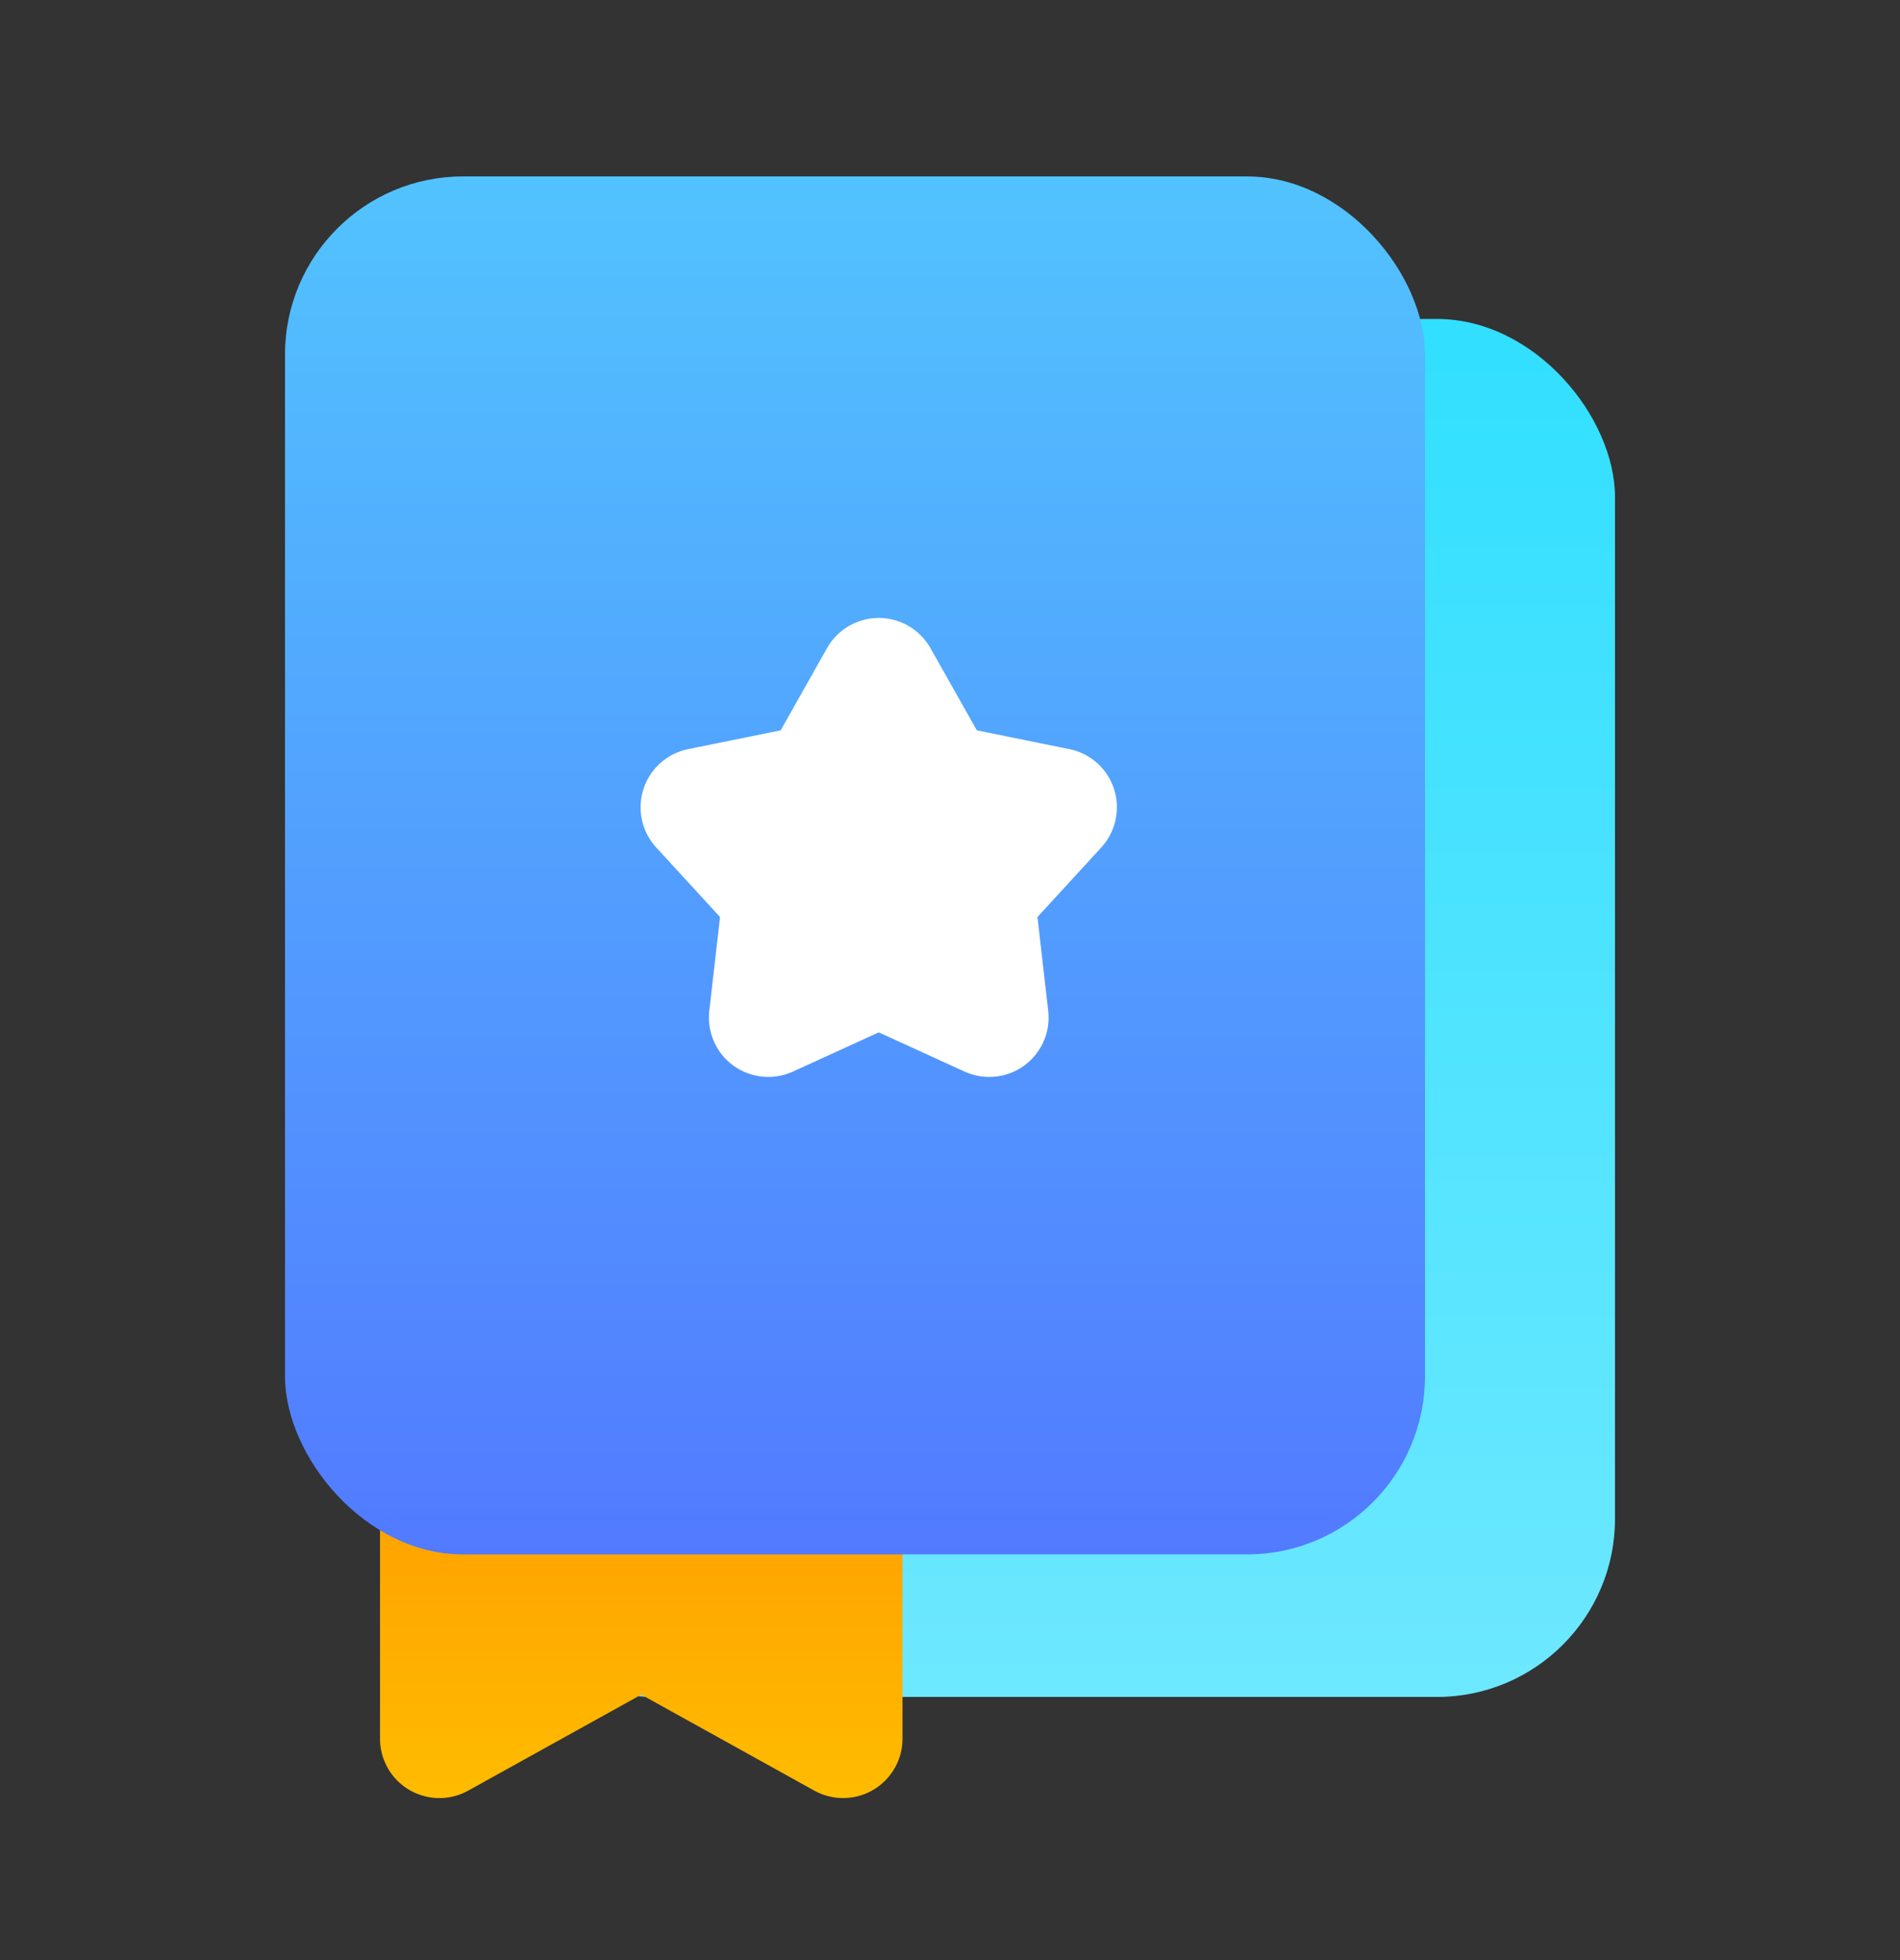 <?xml version="1.0" encoding="UTF-8"?>
<svg width="32px" height="33px" viewBox="0 0 32 33" version="1.1" xmlns="http://www.w3.org/2000/svg" xmlns:xlink="http://www.w3.org/1999/xlink">
    <rect x="0" y="0" width="32" height="33" fill="#333333" stroke="none"/>
    <defs>
        <linearGradient x1="50%" y1="0%" x2="50%" y2="100%" id="linearGradient-1">
            <stop stop-color="#31DFFF" offset="0%"></stop>
            <stop stop-color="#6DE8FF" offset="100%"></stop>
        </linearGradient>
        <linearGradient x1="50%" y1="37.456%" x2="50%" y2="100%" id="linearGradient-2">
            <stop stop-color="#FF8300" offset="0%"></stop>
            <stop stop-color="#FFBD00" offset="100%"></stop>
        </linearGradient>
        <linearGradient x1="50%" y1="0%" x2="50%" y2="100%" id="linearGradient-3">
            <stop stop-color="#52C3FE" offset="0%"></stop>
            <stop stop-color="#527AFF" offset="100%"></stop>
        </linearGradient>
    </defs>
    <g id="ym" stroke="none" stroke-width="1" fill="none" fill-rule="evenodd">
        <g id="hb" transform="translate(-1532, -16)">
            <g id="bz-8" transform="translate(1532, 16.57)">
                <rect id="jx" x="0" y="0" width="32" height="32"></rect>
                <g id="bz-10bf" transform="translate(4.8, 2.4)">
                    <rect id="jxbf-18" fill="url(#linearGradient-1)" x="3.2" y="2.4" width="19.2" height="23.2" rx="3"></rect>
                    <path d="M1.6,10.4 L10.4,10.4 L10.4,26.302 C10.4,26.854 9.952,27.302 9.4,27.302 C9.23,27.302 9.063,27.259 8.915,27.177 L6,25.561 L6,25.561 L3.085,27.177 C2.602,27.445 1.993,27.27 1.725,26.787 C1.643,26.639 1.6,26.472 1.6,26.302 L1.6,10.4 L1.6,10.4 Z" id="jxbf-7" fill="url(#linearGradient-2)"></path>
                    <rect id="jx" fill="url(#linearGradient-3)" x="0" y="0" width="19.2" height="23.2" rx="3"></rect>
                    <path d="M10,14.411 L8.555,15.071 C8.052,15.3 7.459,15.079 7.23,14.577 C7.154,14.411 7.125,14.228 7.146,14.047 L7.327,12.469 L7.327,12.469 L6.252,11.298 C5.879,10.891 5.906,10.258 6.313,9.885 C6.447,9.762 6.612,9.678 6.791,9.642 L8.348,9.326 L8.348,9.326 L9.129,7.942 C9.401,7.461 10.011,7.292 10.492,7.563 C10.65,7.653 10.781,7.784 10.871,7.942 L11.652,9.326 L11.652,9.326 L13.209,9.642 C13.751,9.751 14.101,10.279 13.991,10.82 C13.955,10.999 13.871,11.164 13.748,11.298 L12.673,12.469 L12.673,12.469 L12.854,14.047 C12.917,14.596 12.524,15.092 11.975,15.155 C11.794,15.176 11.611,15.147 11.445,15.071 L10,14.411 L10,14.411 Z" id="xx" fill="#FFFFFF"></path>
                </g>
            </g>
        </g>
    </g>
</svg>
